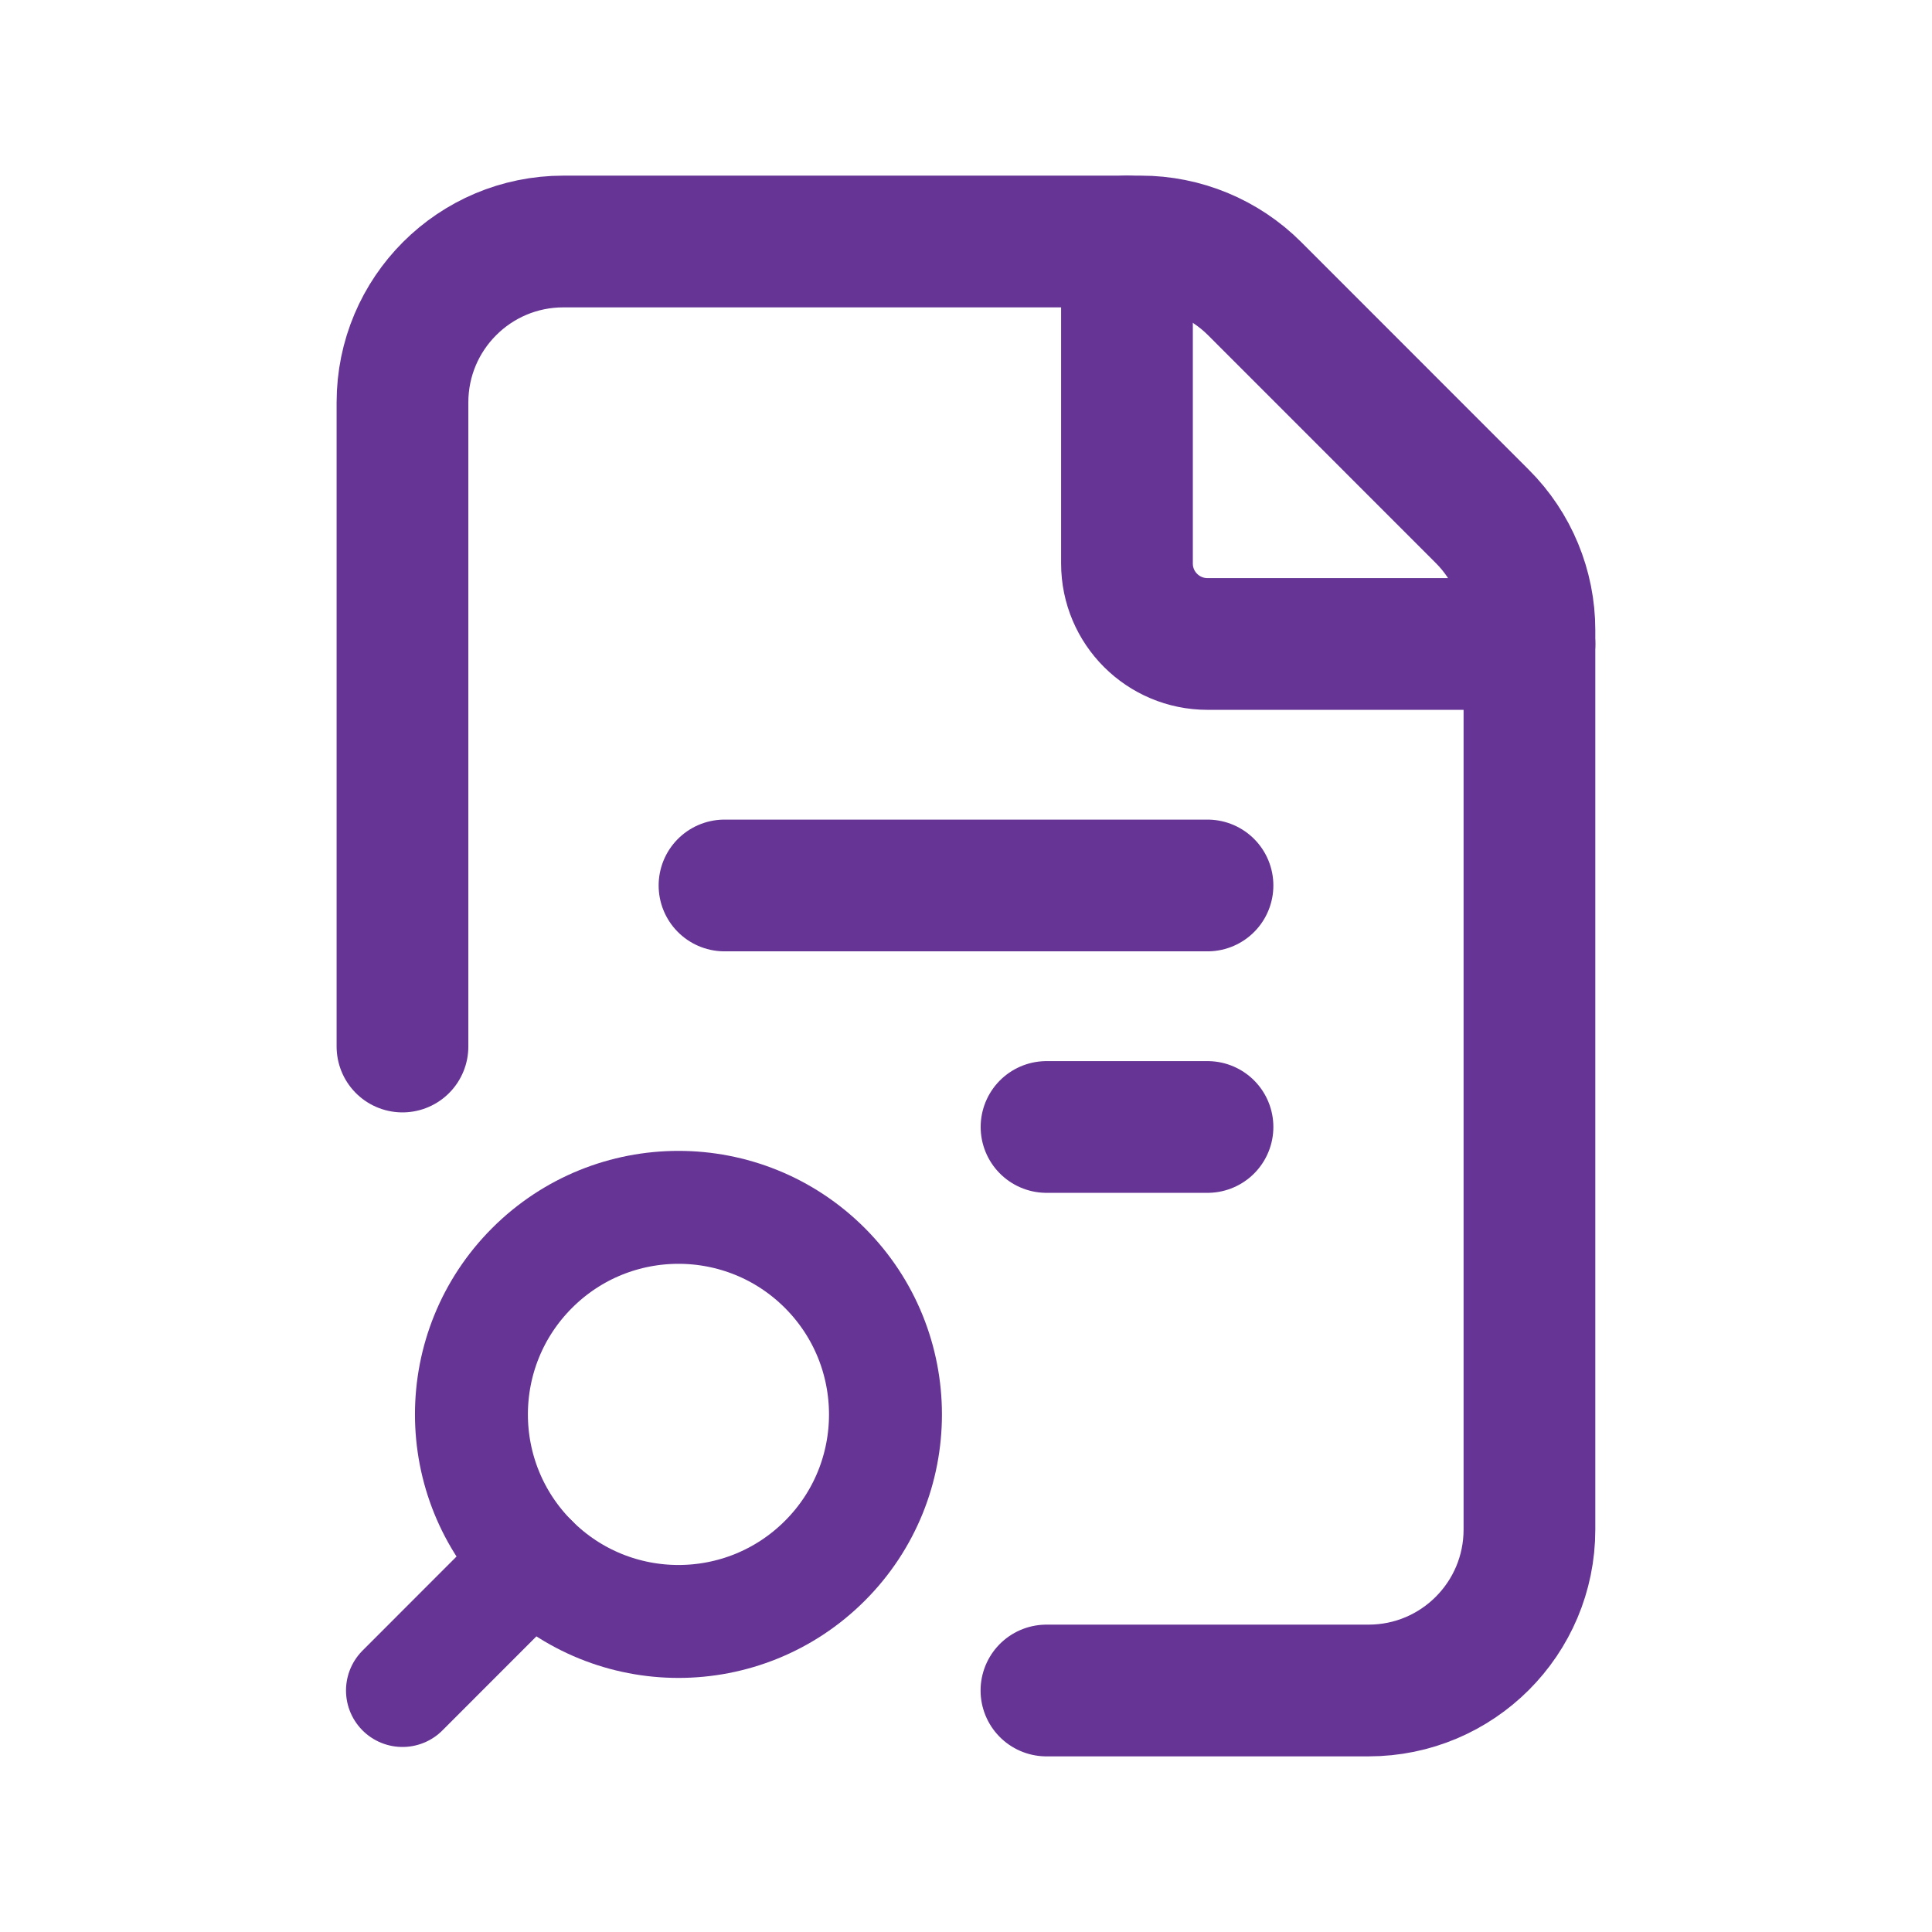 <svg width="22" height="22" viewBox="0 0 22 22" fill="none" xmlns="http://www.w3.org/2000/svg">
<path d="M17.416 7.333H13.75C13.244 7.333 12.833 6.923 12.833 6.417V2.75" stroke="#653494" stroke-width="1.5" stroke-linecap="round" stroke-linejoin="round"/>
<path d="M4.583 11.917V4.583C4.583 3.57 5.403 2.75 6.416 2.75H12.991C13.476 2.75 13.943 2.943 14.287 3.287L16.879 5.88C17.223 6.223 17.416 6.69 17.416 7.176V17.417C17.416 18.43 16.596 19.25 15.583 19.25H11.916" stroke="#653494" stroke-width="1.5" stroke-linecap="round" stroke-linejoin="round"/>
<path d="M9.393 17.773C8.472 18.694 6.98 18.694 6.059 17.773C5.138 16.852 5.138 15.36 6.059 14.439C6.98 13.518 8.472 13.518 9.393 14.439C10.313 15.36 10.313 16.854 9.393 17.773" stroke="#653494" stroke-width="1.286" stroke-linecap="round" stroke-linejoin="round"/>
<path d="M8.25 10.083H13.75" stroke="#653494" stroke-width="1.5" stroke-linecap="round" stroke-linejoin="round"/>
<path d="M11.917 12.833H13.75" stroke="#653494" stroke-width="1.5" stroke-linecap="round" stroke-linejoin="round"/>
<path d="M4.583 19.25L6.059 17.773" stroke="#653494" stroke-width="1.286" stroke-linecap="round" stroke-linejoin="round"/>
</svg>
